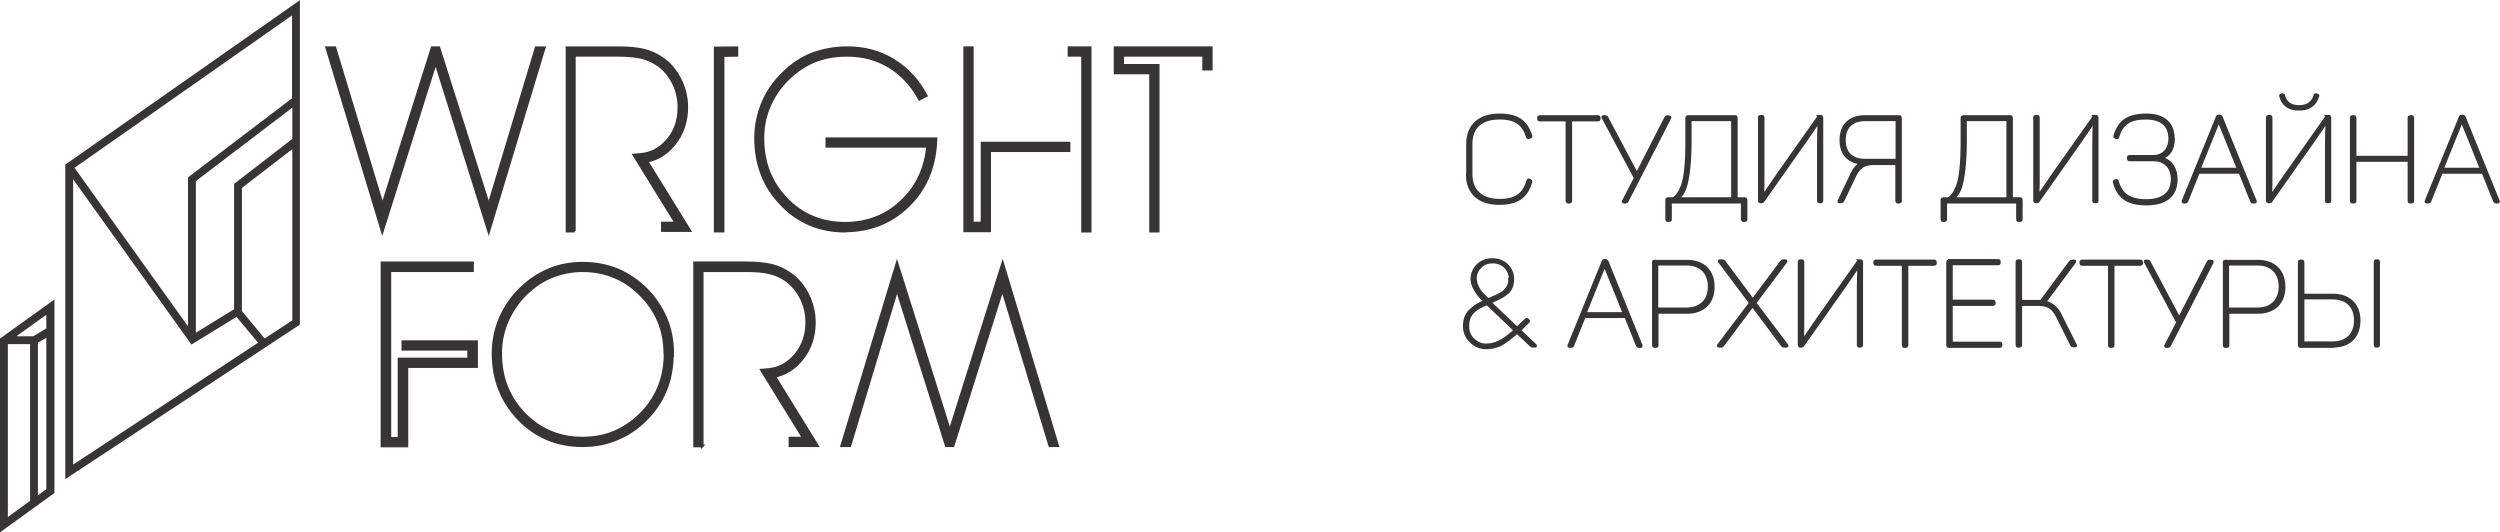 <?xml version="1.0" encoding="UTF-8"?>
<!DOCTYPE svg PUBLIC "-//W3C//DTD SVG 1.1//EN" "http://www.w3.org/Graphics/SVG/1.1/DTD/svg11.dtd">
<!-- Creator: CorelDRAW 2017 -->
<svg xmlns="http://www.w3.org/2000/svg" xml:space="preserve" width="73.379mm" height="15.62mm" version="1.1" style="shape-rendering:geometricPrecision; text-rendering:geometricPrecision; image-rendering:optimizeQuality; fill-rule:evenodd; clip-rule:evenodd"
viewBox="0 0 9228 1964"
 xmlns:xlink="http://www.w3.org/1999/xlink">
 <defs>
  <style type="text/css">
   <![CDATA[
    .str0 {stroke:#373435;stroke-width:10;stroke-miterlimit:10}
    .str1 {stroke:#373435;stroke-width:10;stroke-miterlimit:10}
    .fil0 {fill:#373435;fill-rule:nonzero}
   ]]>
  </style>
 </defs>
 <g id="Слой_x0020_1">
  <path class="fil0 str0" d="M5416 643c0,68 42,108 118,108 69,0 102,-27 117,-80 0,-3 0,-4 -2,-5l-5 -2c-2,-1 -4,0 -4,2 -15,50 -43,73 -105,73 -67,0 -105,-36 -105,-96l0 -112c0,-60 36,-95 105,-95 60,0 89,22 103,70 1,2 3,3 5,2l5 -2c3,0 4,-2 3,-4 -16,-53 -48,-78 -116,-78 -76,0 -118,40 -118,108l0 111zm267 -213c-2,0 -4,1 -4,4l0 5c0,2 1,4 4,4l101 0 0 299c0,2 1,4 4,4l6 0c2,0 4,-1 4,-4l0 -299 101 0c2,0 4,-1 4,-4l0 -5c0,-2 -1,-4 -4,-4l-214 0zm472 0c-3,0 -5,1 -6,3l-107 209 -111 -209c-1,-2 -3,-3 -6,-3l-6 0c-3,0 -4,1 -2,4l119 223 -44 85c-1,2 -1,4 2,4l6 0c3,0 5,-1 6,-3l158 -308c1,-2 0,-4 -2,-4l-6 0zm75 0c-2,0 -4,1 -4,4l0 89c0,80 -6,135 -17,164 -6,14 -11,24 -16,30 -4,6 -10,12 -17,16l-20 0c-2,0 -4,1 -4,4l0 73c0,2 1,4 4,4l6 0c2,0 4,-1 4,-4l0 -64 265 0 0 64c0,2 1,4 4,4l6 0c2,0 4,-1 4,-4l0 -73c0,-2 -1,-4 -4,-4l-32 0 0 -299c0,-2 -1,-4 -4,-4l-174 0zm165 12l0 291 -201 0c8,-8 16,-16 21,-27 12,-21 24,-86 24,-183l0 -81 156 0zm321 -12c-2,0 -4,1 -4,2l-151 214 -54 79 0 0c1,-30 1,-59 1,-88l0 -204c0,-2 -1,-4 -4,-4l-6 0c-2,0 -4,1 -4,4l0 308c0,2 1,4 4,4l6 0c1,0 3,-1 4,-3l155 -220 50 -73 1 0c-1,24 -2,51 -2,81l0 211c0,2 1,4 3,4l6 0c2,0 4,-1 4,-4l0 -308c0,-2 -1,-4 -4,-4l-6 0zm79 87c0,51 28,81 78,85 -16,6 -28,19 -38,40l-47 99c-1,3 -1,4 2,4l5 0c3,0 5,-1 7,-3l45 -94c15,-32 34,-44 71,-44l83 0 0 138c0,2 1,4 4,4l6 0c2,0 4,-1 4,-4l0 -308c0,-2 -1,-4 -4,-4l-128 0c-55,0 -88,32 -88,87zm207 -75l0 149 -118 0c-48,0 -76,-26 -76,-74 0,-48 28,-75 76,-75l118 0zm244 -12c-2,0 -4,1 -4,4l0 89c0,80 -6,135 -17,164 -6,14 -11,24 -16,30 -4,6 -10,12 -17,16l-20 0c-2,0 -4,1 -4,4l0 73c0,2 1,4 4,4l6 0c2,0 4,-1 4,-4l0 -64 265 0 0 64c0,2 1,4 4,4l6 0c2,0 4,-1 4,-4l0 -73c0,-2 -1,-4 -4,-4l-32 0 0 -299c0,-2 -1,-4 -4,-4l-174 0zm165 12l0 291 -201 0c8,-8 16,-16 21,-27 12,-21 24,-86 24,-183l0 -81 156 0zm321 -12c-2,0 -4,1 -4,2l-151 214 -54 79 0 0c1,-30 1,-59 1,-88l0 -204c0,-2 -1,-4 -4,-4l-6 0c-2,0 -4,1 -4,4l0 308c0,2 1,4 4,4l6 0c1,0 3,-1 4,-3l155 -220 50 -73 1 0c-1,24 -2,51 -2,81l0 211c0,2 1,4 3,4l6 0c2,0 4,-1 4,-4l0 -308c0,-2 -1,-4 -4,-4l-6 0zm290 81c0,-55 -34,-87 -99,-87 -69,0 -102,25 -117,78 -1,2 0,4 2,5l5 1c2,1 4,0 4,-2 15,-49 43,-70 104,-70 57,0 88,27 88,75 0,37 -21,66 -62,66l-87 0c-2,0 -4,1 -4,4l0 5c0,2 1,4 4,4l88 0c44,0 70,28 70,71 0,50 -32,79 -96,79 -63,0 -92,-23 -107,-72 -1,-2 -2,-3 -4,-2l-5 2c-2,0 -3,2 -2,5 15,54 48,80 119,80 73,0 110,-33 110,-91 0,-39 -18,-68 -54,-79 30,-9 44,-38 44,-71zm177 -80c-1,-2 -3,-3 -5,-3l-5 0c-2,0 -4,1 -5,4l-126 310c-1,2 0,4 3,4l4 0c4,0 6,-1 7,-3l43 -107 153 0 43 107c1,2 3,3 6,3l5 0c3,0 4,-1 3,-4l-126 -311zm64 193l-145 0 69 -171c1,-2 2,-6 3,-12l0 0c0,4 2,8 3,12l69 171zm293 -270c1,-1 0,-3 -2,-3l-5 -2c-1,0 -3,0 -4,2 -8,28 -28,42 -58,42 -32,0 -50,-13 -58,-42 -1,-1 -2,-2 -4,-2l-5 2c-2,0 -3,2 -2,3 9,34 31,49 69,49 36,0 59,-16 69,-49zm35 76c-2,0 -4,1 -4,2l-151 214 -54 79 0 0c1,-30 1,-59 1,-88l0 -204c0,-2 -1,-4 -4,-4l-6 0c-2,0 -4,1 -4,4l0 308c0,2 1,4 4,4l6 0c1,0 3,-1 4,-3l155 -220 50 -73 1 0c-1,24 -2,51 -2,81l0 211c0,2 1,4 3,4l6 0c2,0 4,-1 4,-4l0 -308c0,-2 -1,-4 -4,-4l-6 0zm305 0c-2,0 -4,1 -4,4l0 146 -199 0 0 -146c0,-2 -1,-4 -4,-4l-6 0c-2,0 -4,1 -4,4l0 308c0,2 1,4 4,4l6 0c2,0 4,-1 4,-4l0 -150 199 0 0 150c0,2 1,4 4,4l6 0c2,0 4,-1 4,-4l0 -308c0,-2 -1,-4 -4,-4l-6 0zm200 1c-1,-2 -3,-3 -5,-3l-5 0c-2,0 -4,1 -5,4l-126 310c-1,2 0,4 3,4l4 0c4,0 6,-1 7,-3l43 -107 153 0 43 107c1,2 3,3 6,3l5 0c3,0 4,-1 3,-4l-126 -311zm64 193l-145 0 69 -171c1,-2 2,-6 3,-12l0 0c0,4 2,8 3,12l69 171z"/>
  <path class="fil0 str0" d="M5433 1029c0,11 3,22 8,32 11,22 20,32 39,51 -23,10 -36,18 -51,32 -16,14 -24,34 -24,59 0,23 8,42 24,57 16,16 35,24 57,24 18,0 35,-4 51,-11 16,-8 36,-23 63,-46l51 48c2,2 4,3 6,3l8 0c4,0 4,-1 2,-4l-58 -55 33 -32c1,-1 1,-3 0,-4l-4 -4c-2,-1 -4,-1 -5,0l-33 32 -100 -95 4 -2c29,-12 50,-24 62,-35 12,-12 18,-28 18,-49 0,-20 -7,-36 -21,-51 -15,-14 -32,-21 -54,-21 -22,0 -40,7 -55,21 -14,15 -21,32 -21,51zm139 0c3,21 -11,38 -20,47 -3,3 -8,6 -16,10 -8,4 -13,7 -16,8 -4,1 -10,4 -20,9l-7 3c-10,-9 -18,-17 -23,-23 -11,-12 -24,-34 -24,-55 0,-16 6,-31 18,-43 12,-12 27,-18 46,-18 18,0 34,6 46,18 12,12 18,26 18,43zm20 190c-24,22 -44,36 -59,43 -15,7 -30,11 -47,11 -19,0 -35,-7 -48,-20 -14,-13 -20,-30 -20,-49 0,-44 24,-64 71,-83l103 98zm340 -255c-1,-2 -3,-3 -5,-3l-5 0c-2,0 -4,1 -5,4l-126 310c-1,2 0,4 3,4l4 0c4,0 6,-1 7,-3l43 -107 153 0 43 107c1,2 3,3 6,3l5 0c3,0 4,-1 3,-4l-126 -311zm64 193l-145 0 69 -171c1,-2 2,-6 3,-12l0 0c0,4 2,8 3,12l69 171zm111 -194c-2,0 -4,1 -4,4l0 308c0,2 1,4 4,4l6 0c2,0 4,-1 4,-4l0 -122 110 0c60,0 97,-35 97,-94 0,-60 -37,-95 -97,-95l-120 0zm9 177l0 -165 109 0c53,0 84,31 84,83 0,51 -32,82 -84,82l-109 0zm362 -22l114 -152c2,-2 1,-4 -2,-4l-7 0c-3,0 -5,1 -7,3l-106 142 -106 -142c-2,-2 -4,-3 -7,-3l-8 0c-3,0 -4,1 -2,4l114 152 -117 155c-2,3 -2,5 1,5l8 0c3,0 5,-1 6,-3l110 -147 110 147c1,2 4,3 7,3l8 0c3,0 4,-2 1,-5l-117 -155zm385 -155c-2,0 -4,1 -4,2l-151 214 -54 79 0 0c1,-30 1,-59 1,-88l0 -204c0,-2 -1,-4 -4,-4l-6 0c-2,0 -4,1 -4,4l0 308c0,2 1,4 4,4l6 0c1,0 3,-1 4,-3l155 -220 50 -73 1 0c-1,24 -2,51 -2,81l0 211c0,2 1,4 3,4l6 0c2,0 4,-1 4,-4l0 -308c0,-2 -1,-4 -4,-4l-6 0zm61 0c-2,0 -4,1 -4,4l0 5c0,2 1,4 4,4l101 0 0 299c0,2 1,4 4,4l6 0c2,0 4,-1 4,-4l0 -299 101 0c2,0 4,-1 4,-4l0 -5c0,-2 -1,-4 -4,-4l-214 0zm269 0c-2,0 -4,1 -4,4l0 308c0,2 1,4 4,4l189 0c2,0 4,-1 4,-4l0 -5c0,-2 -1,-4 -4,-4l-179 0 0 -142 154 0c2,0 4,-1 4,-4l0 -5c0,-2 -1,-4 -4,-4l-154 0 0 -137 173 0c2,0 4,-1 4,-4l0 -5c0,-2 -1,-4 -4,-4l-182 0zm413 200c-13,-27 -33,-43 -58,-48l110 -148c2,-3 1,-4 -2,-4l-6 0c-4,0 -6,1 -8,3l-108 146c-3,0 -7,0 -12,0l-63 0 0 -146c0,-2 -1,-4 -4,-4l-6 0c-2,0 -4,1 -4,4l0 308c0,2 1,4 4,4l6 0c2,0 4,-1 4,-4l0 -150 63 0c38,0 56,12 72,44l53 106c1,2 4,3 7,3l5 0c3,0 4,-1 2,-4l-56 -111zm79 -200c-2,0 -4,1 -4,4l0 5c0,2 1,4 4,4l101 0 0 299c0,2 1,4 4,4l6 0c2,0 4,-1 4,-4l0 -299 101 0c2,0 4,-1 4,-4l0 -5c0,-2 -1,-4 -4,-4l-214 0zm472 0c-3,0 -5,1 -6,3l-107 209 -111 -209c-1,-2 -3,-3 -6,-3l-6 0c-3,0 -4,1 -2,4l119 223 -44 85c-1,2 -1,4 2,4l6 0c3,0 5,-1 6,-3l158 -308c1,-2 0,-4 -2,-4l-6 0zm57 0c-2,0 -4,1 -4,4l0 308c0,2 1,4 4,4l6 0c2,0 4,-1 4,-4l0 -122 110 0c60,0 97,-35 97,-94 0,-60 -37,-95 -97,-95l-120 0zm9 177l0 -165 109 0c53,0 84,31 84,83 0,51 -32,82 -84,82l-109 0zm388 138c60,0 97,-35 97,-95 0,-59 -37,-94 -97,-94l-110 0 0 -122c0,-2 -1,-4 -4,-4l-6 0c-2,0 -4,1 -4,4l0 308c0,2 1,4 4,4l120 0zm156 -4c0,2 1,4 3,4l6 0c2,0 4,-1 4,-4l0 -308c0,-2 -1,-4 -4,-4l-6 0c-2,0 -3,1 -3,4l0 308zm-157 -174c53,0 84,31 84,82 0,53 -32,83 -84,83l-109 0 0 -165 109 0z"/>
  <polygon class="fil0 str1" points="3875,1645 3700,1068 3518,1645 3493,1645 3311,1068 3137,1645 3107,1645 3311,972 3506,1591 3701,972 3904,1645 "/>
  <path class="fil0 str1" d="M2592 1646l-28 0 0 -676 188 0c39,0 71,3 96,9 25,6 48,17 68,31 28,19 50,46 66,78 16,32 24,67 24,102 0,53 -16,100 -48,138 -27,33 -60,53 -99,61l158 256 -101 0 0 -28 50 0 -155 -251 23 -2c41,-3 74,-21 102,-54 28,-33 42,-74 42,-120 0,-31 -7,-62 -21,-90 -14,-28 -33,-50 -57,-67 -17,-12 -37,-21 -59,-26 -22,-6 -52,-8 -89,-8l-160 0 0 647z"/>
  <path class="fil0 str1" d="M2483 1305c0,-46 -8,-90 -25,-130 -17,-40 -42,-77 -74,-109 -32,-31 -68,-55 -106,-71 -77,-31 -174,-32 -251,0 -38,16 -73,39 -105,70 -33,32 -58,69 -76,110 -17,41 -26,84 -26,129 0,96 32,177 95,243 63,65 142,98 235,98 48,0 94,-9 135,-28 42,-18 79,-46 112,-82 28,-31 50,-67 64,-105 14,-38 21,-81 21,-126zm-28 0c0,42 -7,81 -20,116 -13,35 -33,67 -59,96 -30,33 -65,58 -102,75 -38,17 -80,25 -124,25 -85,0 -157,-30 -215,-90 -58,-60 -87,-135 -87,-223 0,-41 8,-81 24,-118 16,-37 39,-71 69,-101 29,-28 61,-50 96,-64 35,-14 73,-22 113,-22 41,0 80,7 116,22 35,14 68,36 97,65 30,30 53,63 68,99 15,36 23,76 23,119z"/>
  <polygon class="fil0 str1" points="1502,1646 1410,1646 1410,970 1744,970 1744,999 1439,999 1439,1618 1473,1618 1473,1325 1730,1325 1730,1289 1487,1289 1487,1261 1759,1261 1759,1353 1502,1353 "/>
  <path class="fil0 str1" d="M5 1955l0 -703 191 -137 0 702 -191 138zm19 -690l0 653 92 -67 0 -586 -92 0zm111 -3l0 576 41 -30 0 -570 -41 24zm-90 -16l79 0 52 -31 0 -63 -131 94zm201 513l0 -1149 856 -600 0 1185 -4 3 -852 561zm19 -1113l0 1078 695 -458 -86 -103 -166 102 -443 -619zm623 504l88 106 108 -71 0 -645 -196 151 0 459zm-170 -484l0 571 151 -93 0 -463 215 -166 0 -128 -365 278zm-450 -48l431 602 0 -563 384 -292 0 -318 -815 571z"/>
  <polygon class="fil0 str1" points="4275,853 4247,853 4247,269 4116,269 4116,176 4471,176 4471,255 4443,255 4443,204 4144,204 4144,241 4275,241 "/>
  <polygon class="fil0 str1" points="4024,853 3996,853 3996,204 3946,204 3946,176 4024,176 "/>
  <path class="fil0 str1" d="M3120 853c-94,0 -173,-33 -236,-99 -63,-65 -95,-147 -95,-244 0,-45 9,-89 26,-130 17,-41 43,-78 76,-110 32,-32 68,-56 107,-71 39,-15 83,-23 130,-23 63,0 120,15 170,46 50,31 91,74 121,131l-25 13c-28,-52 -65,-92 -111,-120 -46,-28 -98,-42 -156,-42 -44,0 -84,7 -119,21 -35,14 -68,36 -98,65 -31,30 -54,64 -70,101 -16,37 -24,77 -24,119 0,89 29,164 87,224 58,60 130,90 216,90 83,0 155,-28 212,-84 54,-52 85,-119 93,-200l-372 0 0 -28 403 0 -1 15c-5,94 -40,173 -102,233 -63,61 -141,92 -232,92z"/>
  <polygon class="fil0 str1" points="2669,853 2640,853 2640,177 2720,176 2720,204 2669,205 "/>
  <path class="fil0 str1" d="M2121 853l-28 0 0 -677 188 0c39,0 71,3 96,9 25,6 48,17 68,31 28,19 50,46 66,78 16,32 24,66 24,102 0,53 -16,100 -48,138 -27,33 -60,53 -99,61l158 256 -101 0 0 -28 50 0 -155 -251 23 -2c41,-3 74,-21 102,-54 28,-33 41,-74 41,-120 0,-32 -7,-62 -21,-90 -14,-28 -33,-51 -57,-67 -17,-12 -37,-21 -59,-27 -22,-5 -52,-8 -89,-8l-160 0 0 649z"/>
  <polygon class="fil0 str1" points="3653,852 3561,852 3561,176 3589,176 3589,823 3625,823 3625,528 3946,528 3946,556 3653,556 "/>
  <polygon class="fil0 str1" points="1979,176 1804,757 1620,176 1595,176 1412,757 1236,176 1206,176 1411,854 1608,230 1804,854 2009,176 "/>
 </g>
</svg>

